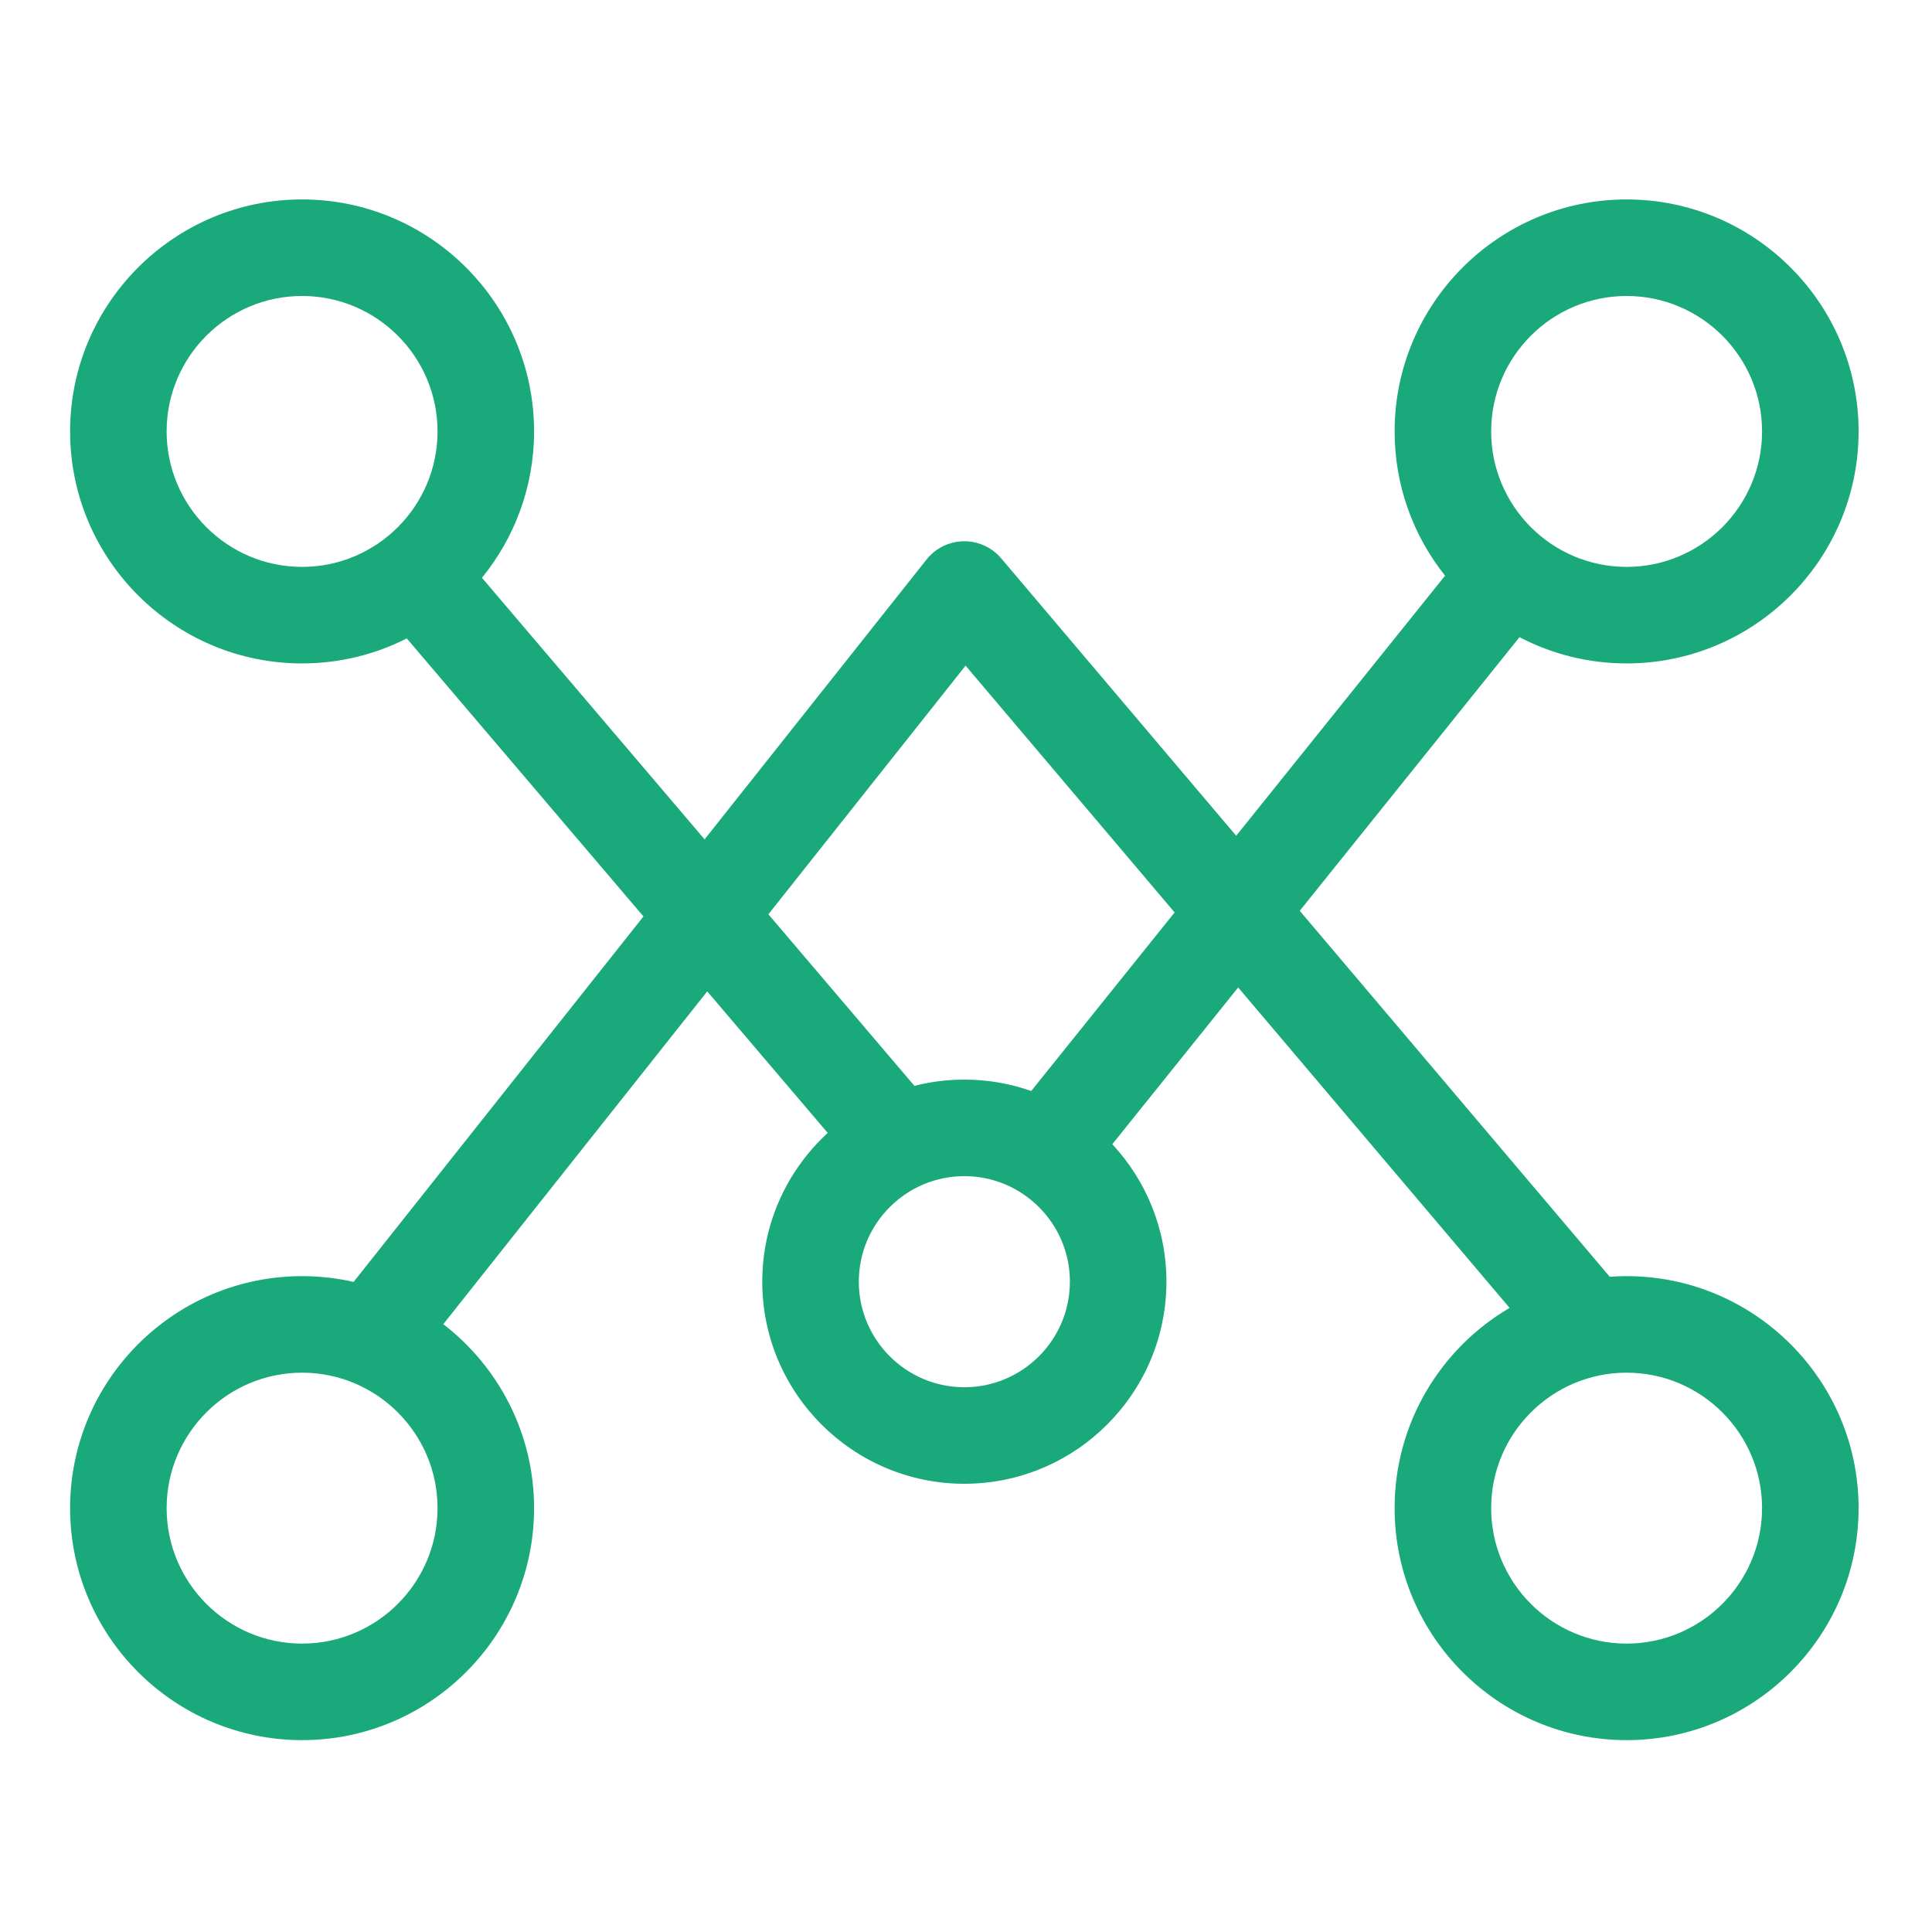 <?xml version="1.0" standalone="no"?><!DOCTYPE svg PUBLIC "-//W3C//DTD SVG 1.1//EN" "http://www.w3.org/Graphics/SVG/1.1/DTD/svg11.dtd"><svg t="1495873249496" class="icon" style="" viewBox="0 0 1024 1024" version="1.1" xmlns="http://www.w3.org/2000/svg" p-id="3647" xmlns:xlink="http://www.w3.org/1999/xlink" fill="#19a97b" width="128" height="128"><defs><style type="text/css"></style></defs><path fill="#19a97b" d="M862.138 676.386c-3.006 0-5.987 0.114-8.941 0.327L688.894 482.743l116.467-145.034c16.995 8.885 36.308 13.919 56.777 13.919 67.801 0 122.96-55.159 122.96-122.96S929.939 105.708 862.138 105.708s-122.96 55.159-122.96 122.96c0 28.873 10.008 55.449 26.731 76.453L655.208 442.974l-124.369-146.824c-0.338-0.407-0.689-0.805-1.054-1.194-0.053-0.056-0.108-0.109-0.162-0.166-0.23-0.24-0.463-0.48-0.704-0.713-0.229-0.222-0.464-0.435-0.699-0.647-0.07-0.062-0.137-0.128-0.208-0.19-1.972-1.737-4.159-3.126-6.475-4.157-2.635-1.176-5.41-1.872-8.208-2.111-0.035-0.003-0.071-0.008-0.105-0.01-0.305-0.025-0.61-0.04-0.915-0.054-0.115-0.005-0.228-0.014-0.343-0.018-0.226-0.007-0.451-0.006-0.677-0.007-0.195-0.001-0.39-0.006-0.584-0.003-0.143 0.002-0.287 0.011-0.43 0.015-0.277 0.009-0.555 0.018-0.832 0.036-0.06 0.004-0.121 0.011-0.181 0.015-3.187 0.23-6.348 1.053-9.305 2.49-2.277 1.103-4.412 2.559-6.323 4.355-0.081 0.076-0.158 0.156-0.237 0.232-0.216 0.208-0.432 0.415-0.642 0.632-0.247 0.254-0.484 0.515-0.718 0.777-0.039 0.044-0.08 0.085-0.118 0.129-0.355 0.403-0.696 0.815-1.021 1.235L373.452 444.877 255.439 306.242c17.265-21.176 27.634-48.185 27.634-77.575 0-67.8-55.159-122.96-122.96-122.96s-122.96 55.159-122.96 122.96 55.159 122.96 122.96 122.96c19.952 0 38.808-4.781 55.488-13.252l125.442 147.364L187.414 679.445c-8.784-2-17.921-3.06-27.302-3.06-67.8 0-122.96 55.159-122.96 122.959 0 67.801 55.159 122.96 122.96 122.96s122.96-55.159 122.96-122.96c0-39.663-18.883-74.994-48.125-97.493l139.901-176.398 63.861 75.023c-21.313 19.59-34.694 47.683-34.694 78.846 0 59.059 48.048 107.107 107.108 107.107 59.059 0 107.107-48.048 107.107-107.107 0-28.119-10.897-53.738-28.684-72.868l66.712-83.076 143.857 169.832c-36.427 21.368-60.942 60.939-60.942 106.135 0 67.801 55.159 122.96 122.96 122.96s122.96-55.159 122.96-122.96C985.098 731.545 929.939 676.386 862.138 676.386zM862.138 156.873c39.589 0 71.795 32.208 71.795 71.795s-32.208 71.795-71.795 71.795-71.795-32.208-71.795-71.795S822.55 156.873 862.138 156.873zM88.318 228.668c0-39.588 32.208-71.795 71.795-71.795s71.795 32.208 71.795 71.795-32.208 71.795-71.795 71.795S88.318 268.256 88.318 228.668zM160.113 871.141c-39.588 0-71.795-32.208-71.795-71.795 0-39.588 32.208-71.794 71.795-71.794s71.795 32.208 71.795 71.794C231.908 838.933 199.7 871.141 160.113 871.141zM511.126 735.265c-30.848 0-55.943-25.096-55.943-55.942 0-30.848 25.096-55.943 55.943-55.943 30.847 0 55.942 25.096 55.942 55.943C567.067 710.168 541.972 735.265 511.126 735.265zM546.575 578.252c-11.101-3.905-23.031-6.038-35.45-6.038-9.13 0-17.995 1.151-26.462 3.31l-77.406-90.933L511.777 352.807l110.798 130.804L546.575 578.252zM862.138 871.141c-39.589 0-71.795-32.208-71.795-71.795 0-39.588 32.208-71.794 71.795-71.794s71.795 32.208 71.795 71.794C933.933 838.933 901.726 871.141 862.138 871.141z" p-id="3648"></path></svg>